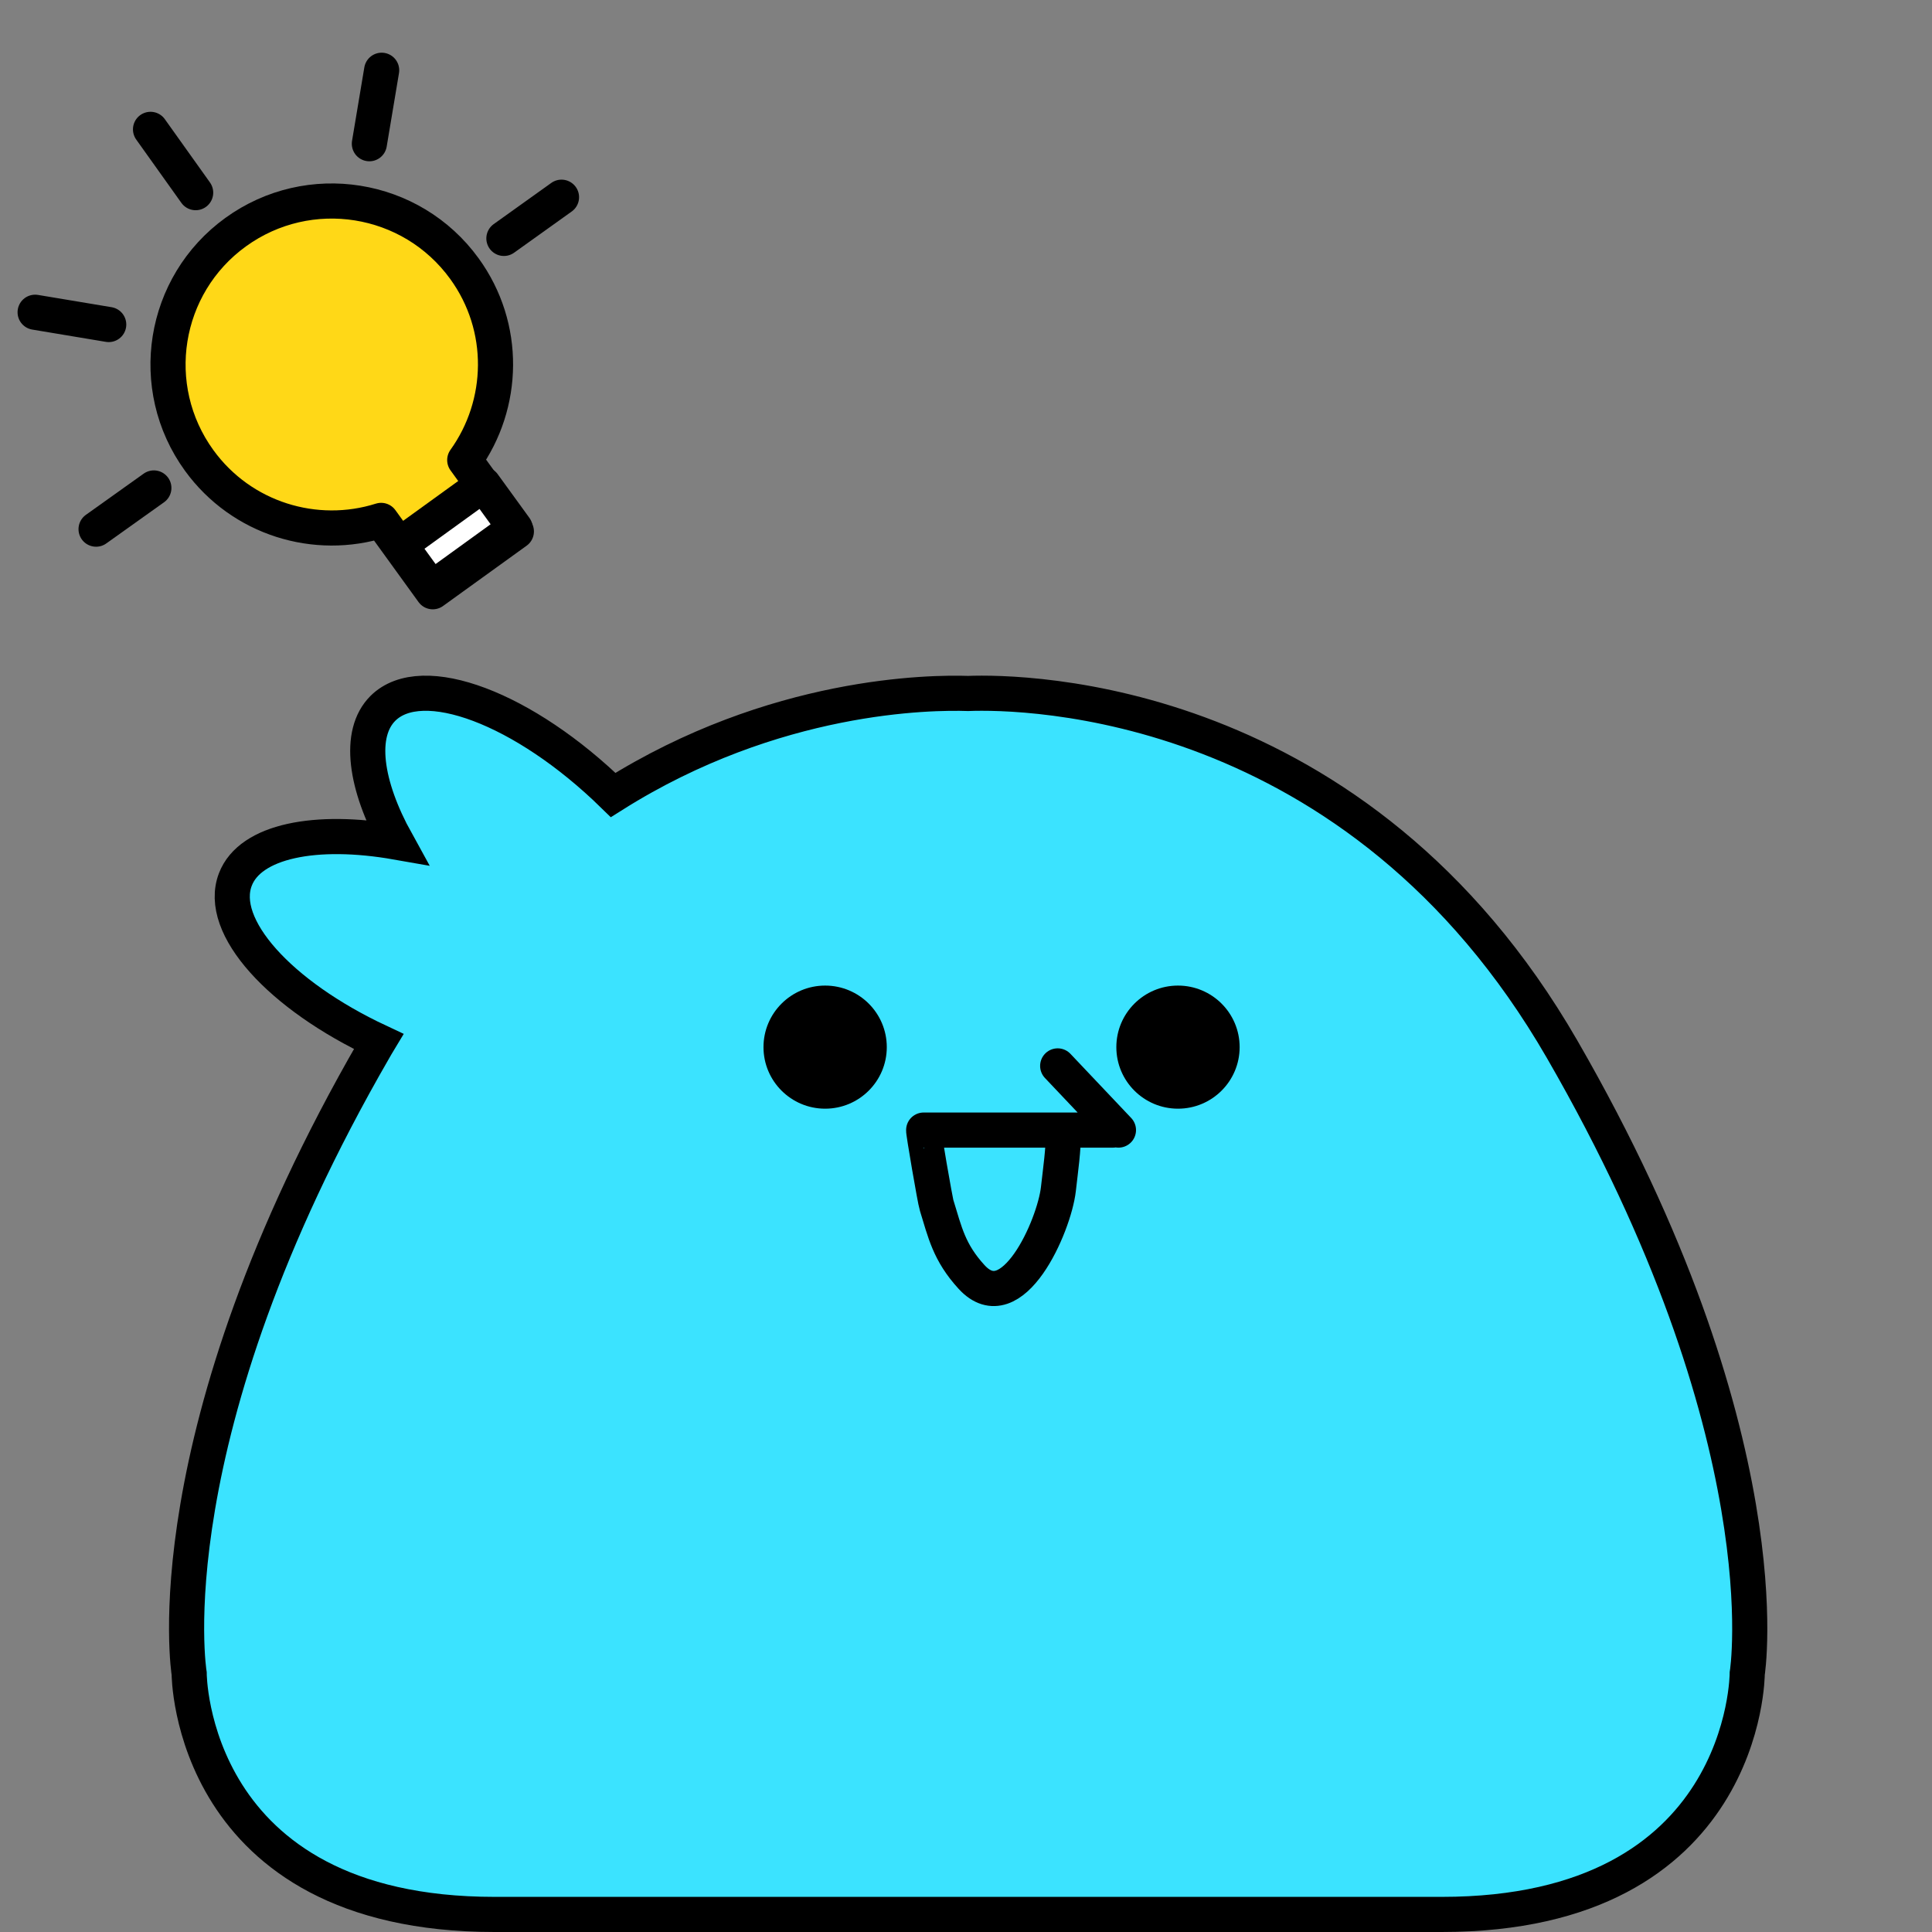 <svg xmlns="http://www.w3.org/2000/svg" width="110" height="110" fill="none" viewBox="0 0 110 110">
    <rect x="0" y="0" width="110" height="110" fill="#808080" stroke="none"/>
    <path stroke="#000" stroke-linecap="round" stroke-linejoin="round" stroke-miterlimit="10" stroke-width="2" d="M5.47 30.128l3.29-2.346M2 17.778l4.19.699M8.57 7.365l2.57 3.604M31.97 11.228l-3.28 2.346M21.73 4l-.7 4.183"/>
    <path fill="#FFD817" stroke="#000" stroke-linecap="round" stroke-linejoin="round" stroke-miterlimit="10" stroke-width="2" d="M26.44 15.292c-3.02-4.163-8.85-5.092-13.02-2.077-4.17 3.015-5.1 8.836-2.08 13 2.42 3.334 6.64 4.592 10.36 3.414l2.94 4.063 4.76-3.434-2.94-4.064c2.28-3.175 2.4-7.567-.02-10.902z"/>
    <path fill="#fff" stroke="#000" stroke-linecap="round" stroke-linejoin="round" stroke-miterlimit="10" stroke-width="2" d="M27.525 27.582l-4.754 3.438 1.807 2.49 4.754-3.438-1.807-2.49z"/>
    <path fill="#3BE3FF" stroke="#000" stroke-miterlimit="10" stroke-width="2" d="M88.94 59.74C77.3 39.572 58.29 39.363 55.12 39.483c-2.09-.07-11.02-.01-20.21 5.78-5.06-4.942-10.88-7.148-13.11-4.932-1.43 1.428-1.02 4.363.78 7.618-4.61-.809-8.34-.07-9.18 2.126-1.03 2.676 2.54 6.59 8.16 9.225-.09.15-.18.29-.26.44C8.56 81.794 10.77 95.282 10.77 95.282S10.77 109 28.16 109h53.93c17.39 0 17.39-13.718 17.39-13.718s2.19-13.488-10.54-35.542z"/>
    <path fill="#000" d="M46.98 63.124c1.939 0 3.51-1.569 3.51-3.504 0-1.936-1.571-3.505-3.51-3.505-1.938 0-3.51 1.57-3.51 3.505 0 1.935 1.572 3.504 3.51 3.504zM67.07 63.124c1.939 0 3.51-1.569 3.51-3.504 0-1.936-1.571-3.505-3.51-3.505-1.938 0-3.51 1.57-3.51 3.505 0 1.935 1.572 3.504 3.51 3.504z"/>
    <path stroke="#000" stroke-linecap="round" stroke-linejoin="round" stroke-miterlimit="10" stroke-width="2" d="M63.37 64.342H52.59c-.04 0 .65 4.024.74 4.293.47 1.518.7 2.666 1.99 4.074 2.31 2.516 4.7-2.896 4.94-5.002.13-1.168.29-2.197.29-3.365M63.68 64.342l-3.46-3.654"/>
</svg>
